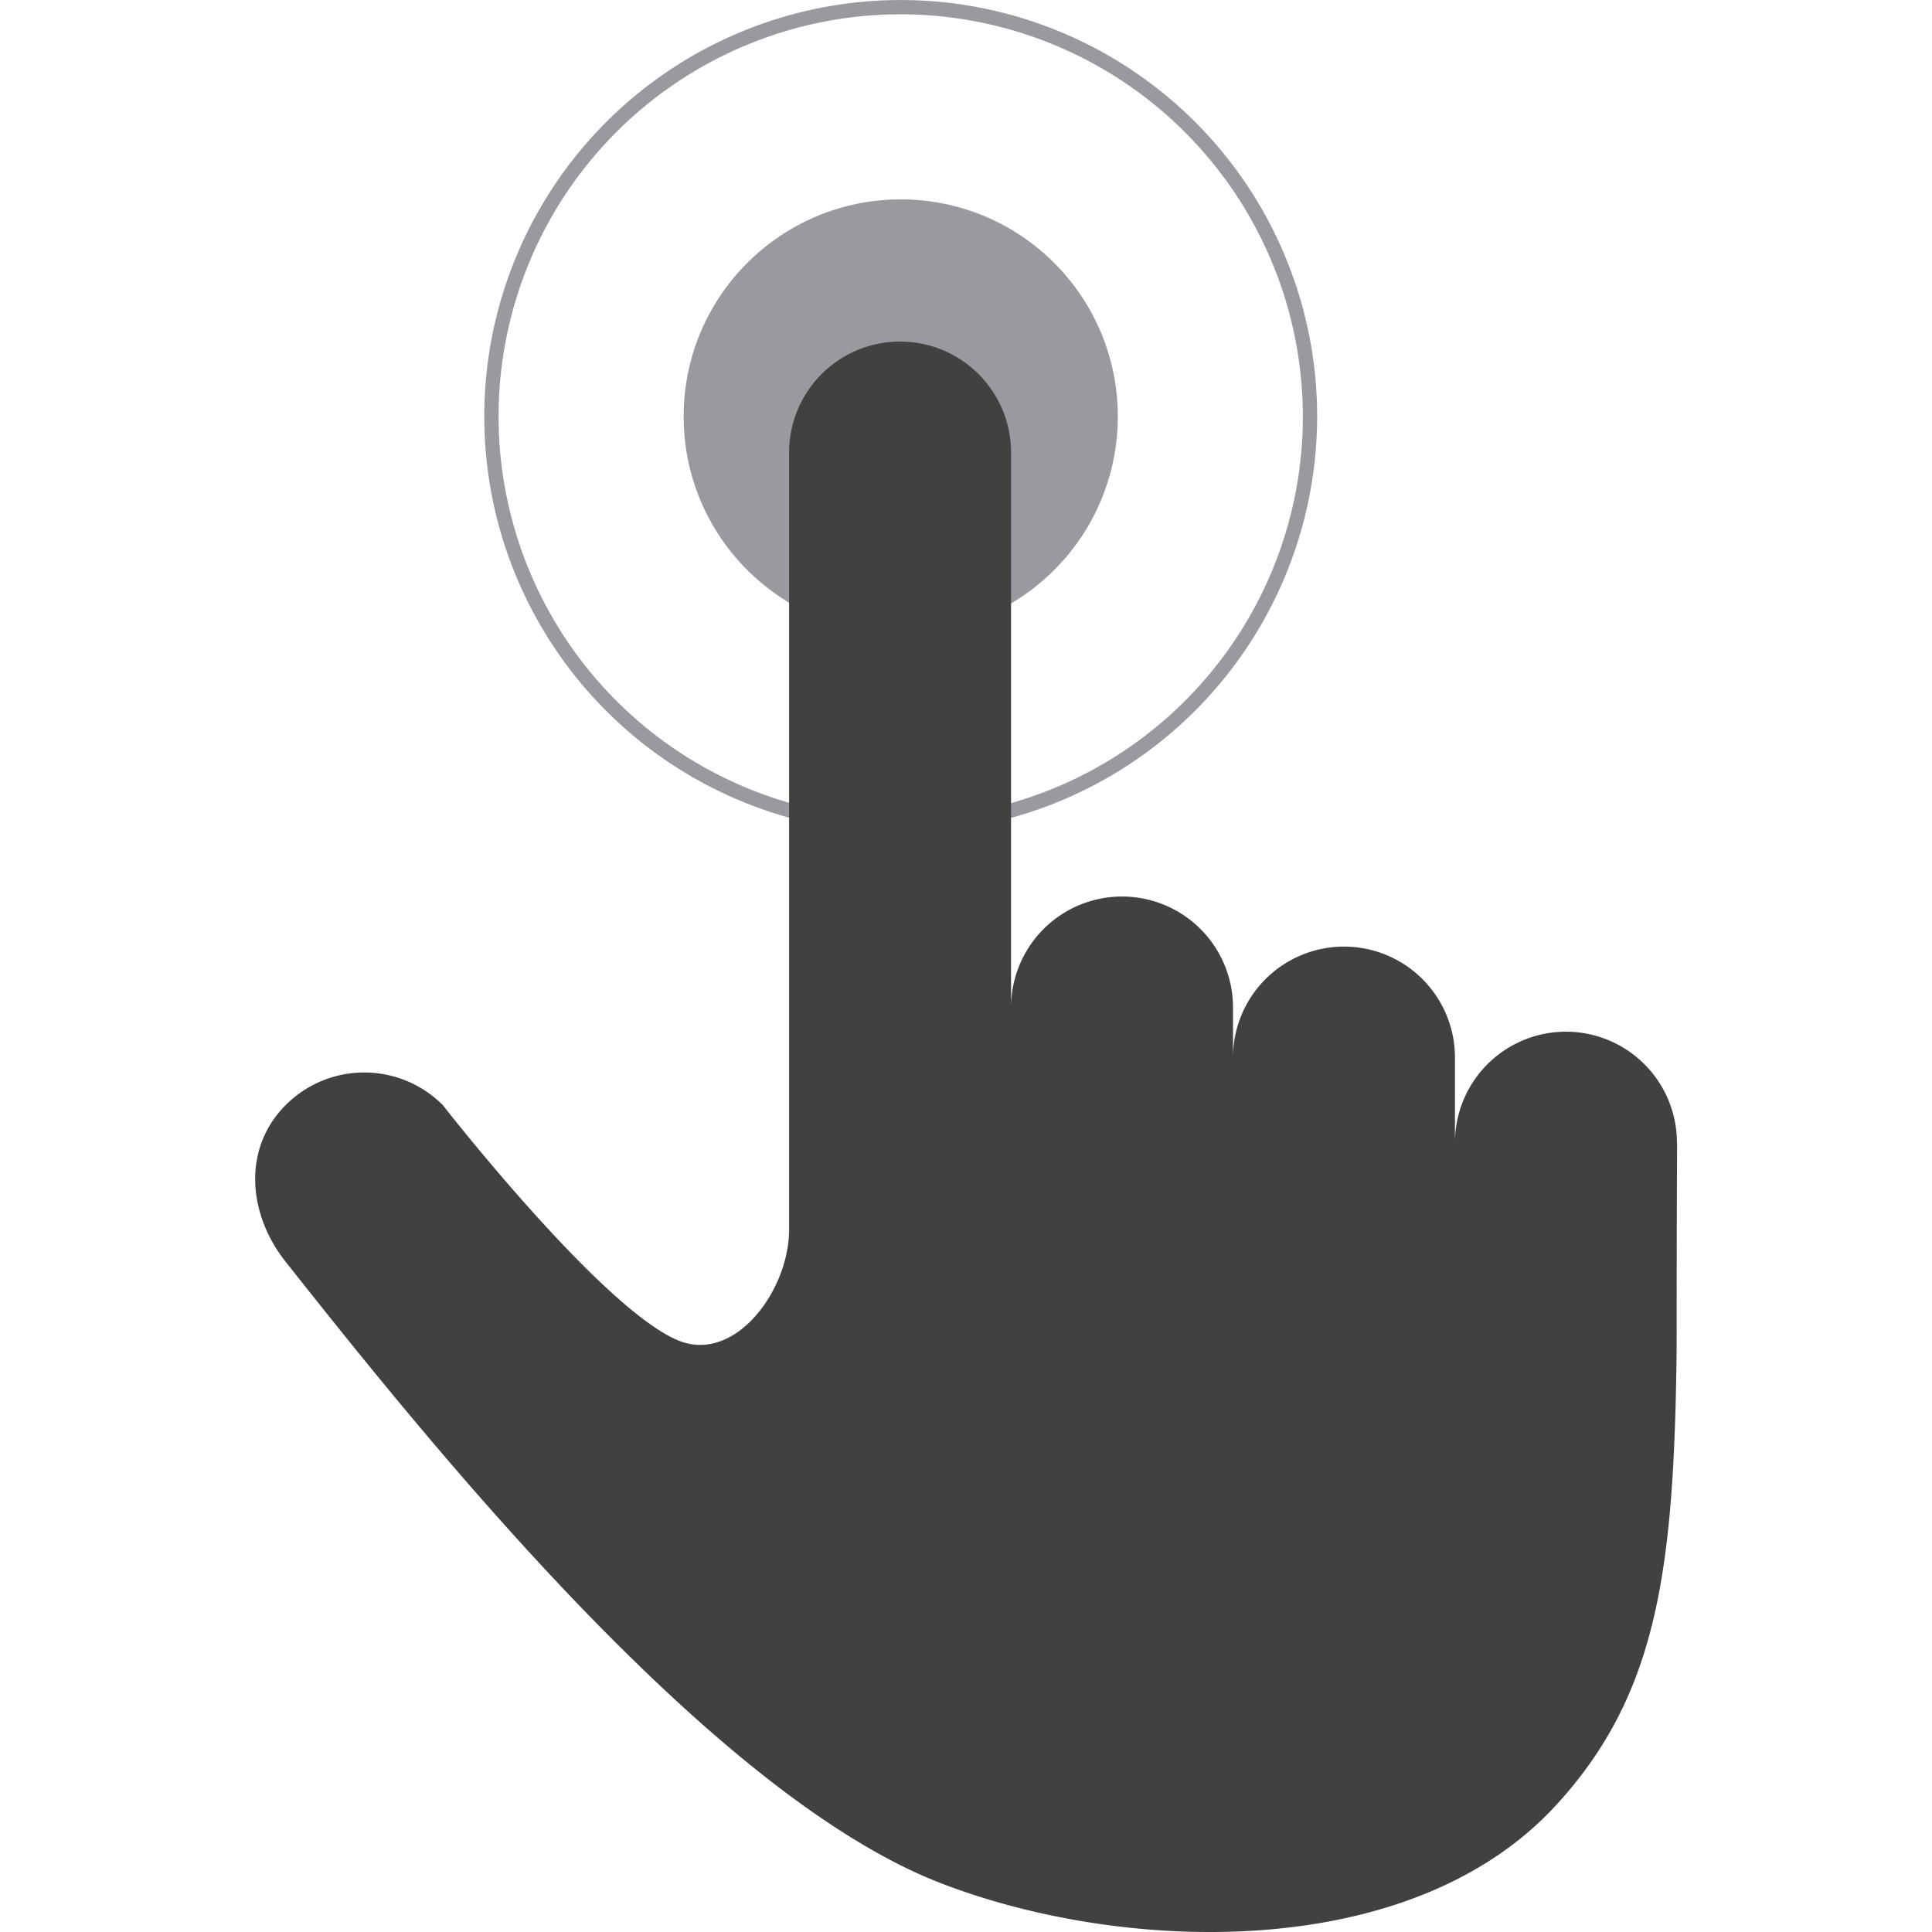 <svg id="Layer_1" data-name="Layer 1" xmlns="http://www.w3.org/2000/svg" viewBox="0 0 512 512"><title>pointing-circle-touch-hand-glyph</title><path d="M238.7,220.73A110.36,110.36,0,1,1,349.06,110.36,110.49,110.49,0,0,1,238.7,220.73Zm0-216.94A106.57,106.57,0,1,0,345.27,110.36,106.69,106.69,0,0,0,238.7,3.79Z" fill="#9b999f"/><circle cx="238.7" cy="110.37" r="57.53" fill="#9b999f"/><path d="M444.4,302.82a29.41,29.41,0,0,0-58.82,0V280.27a29.41,29.41,0,0,0-58.82,0V267a29.41,29.41,0,0,0-58.82,0V119.93a29.41,29.41,0,1,0-58.82,0V325.81c0,16.24-14.4,35.63-29.41,29.41-20.38-8.44-62.39-62.39-62.39-62.39a29.41,29.41,0,0,0-41.59,0c-11.49,11.49-10.1,28.87,0,41.59C112,380.22,187.57,475,249.05,498.95c48.28,18.78,124.6,21.54,163.28-20.51,27.17-29.54,31.32-62.84,32-120.93,0-32.5.12-54.69.12-54.69Z" fill="#434040"/></svg>